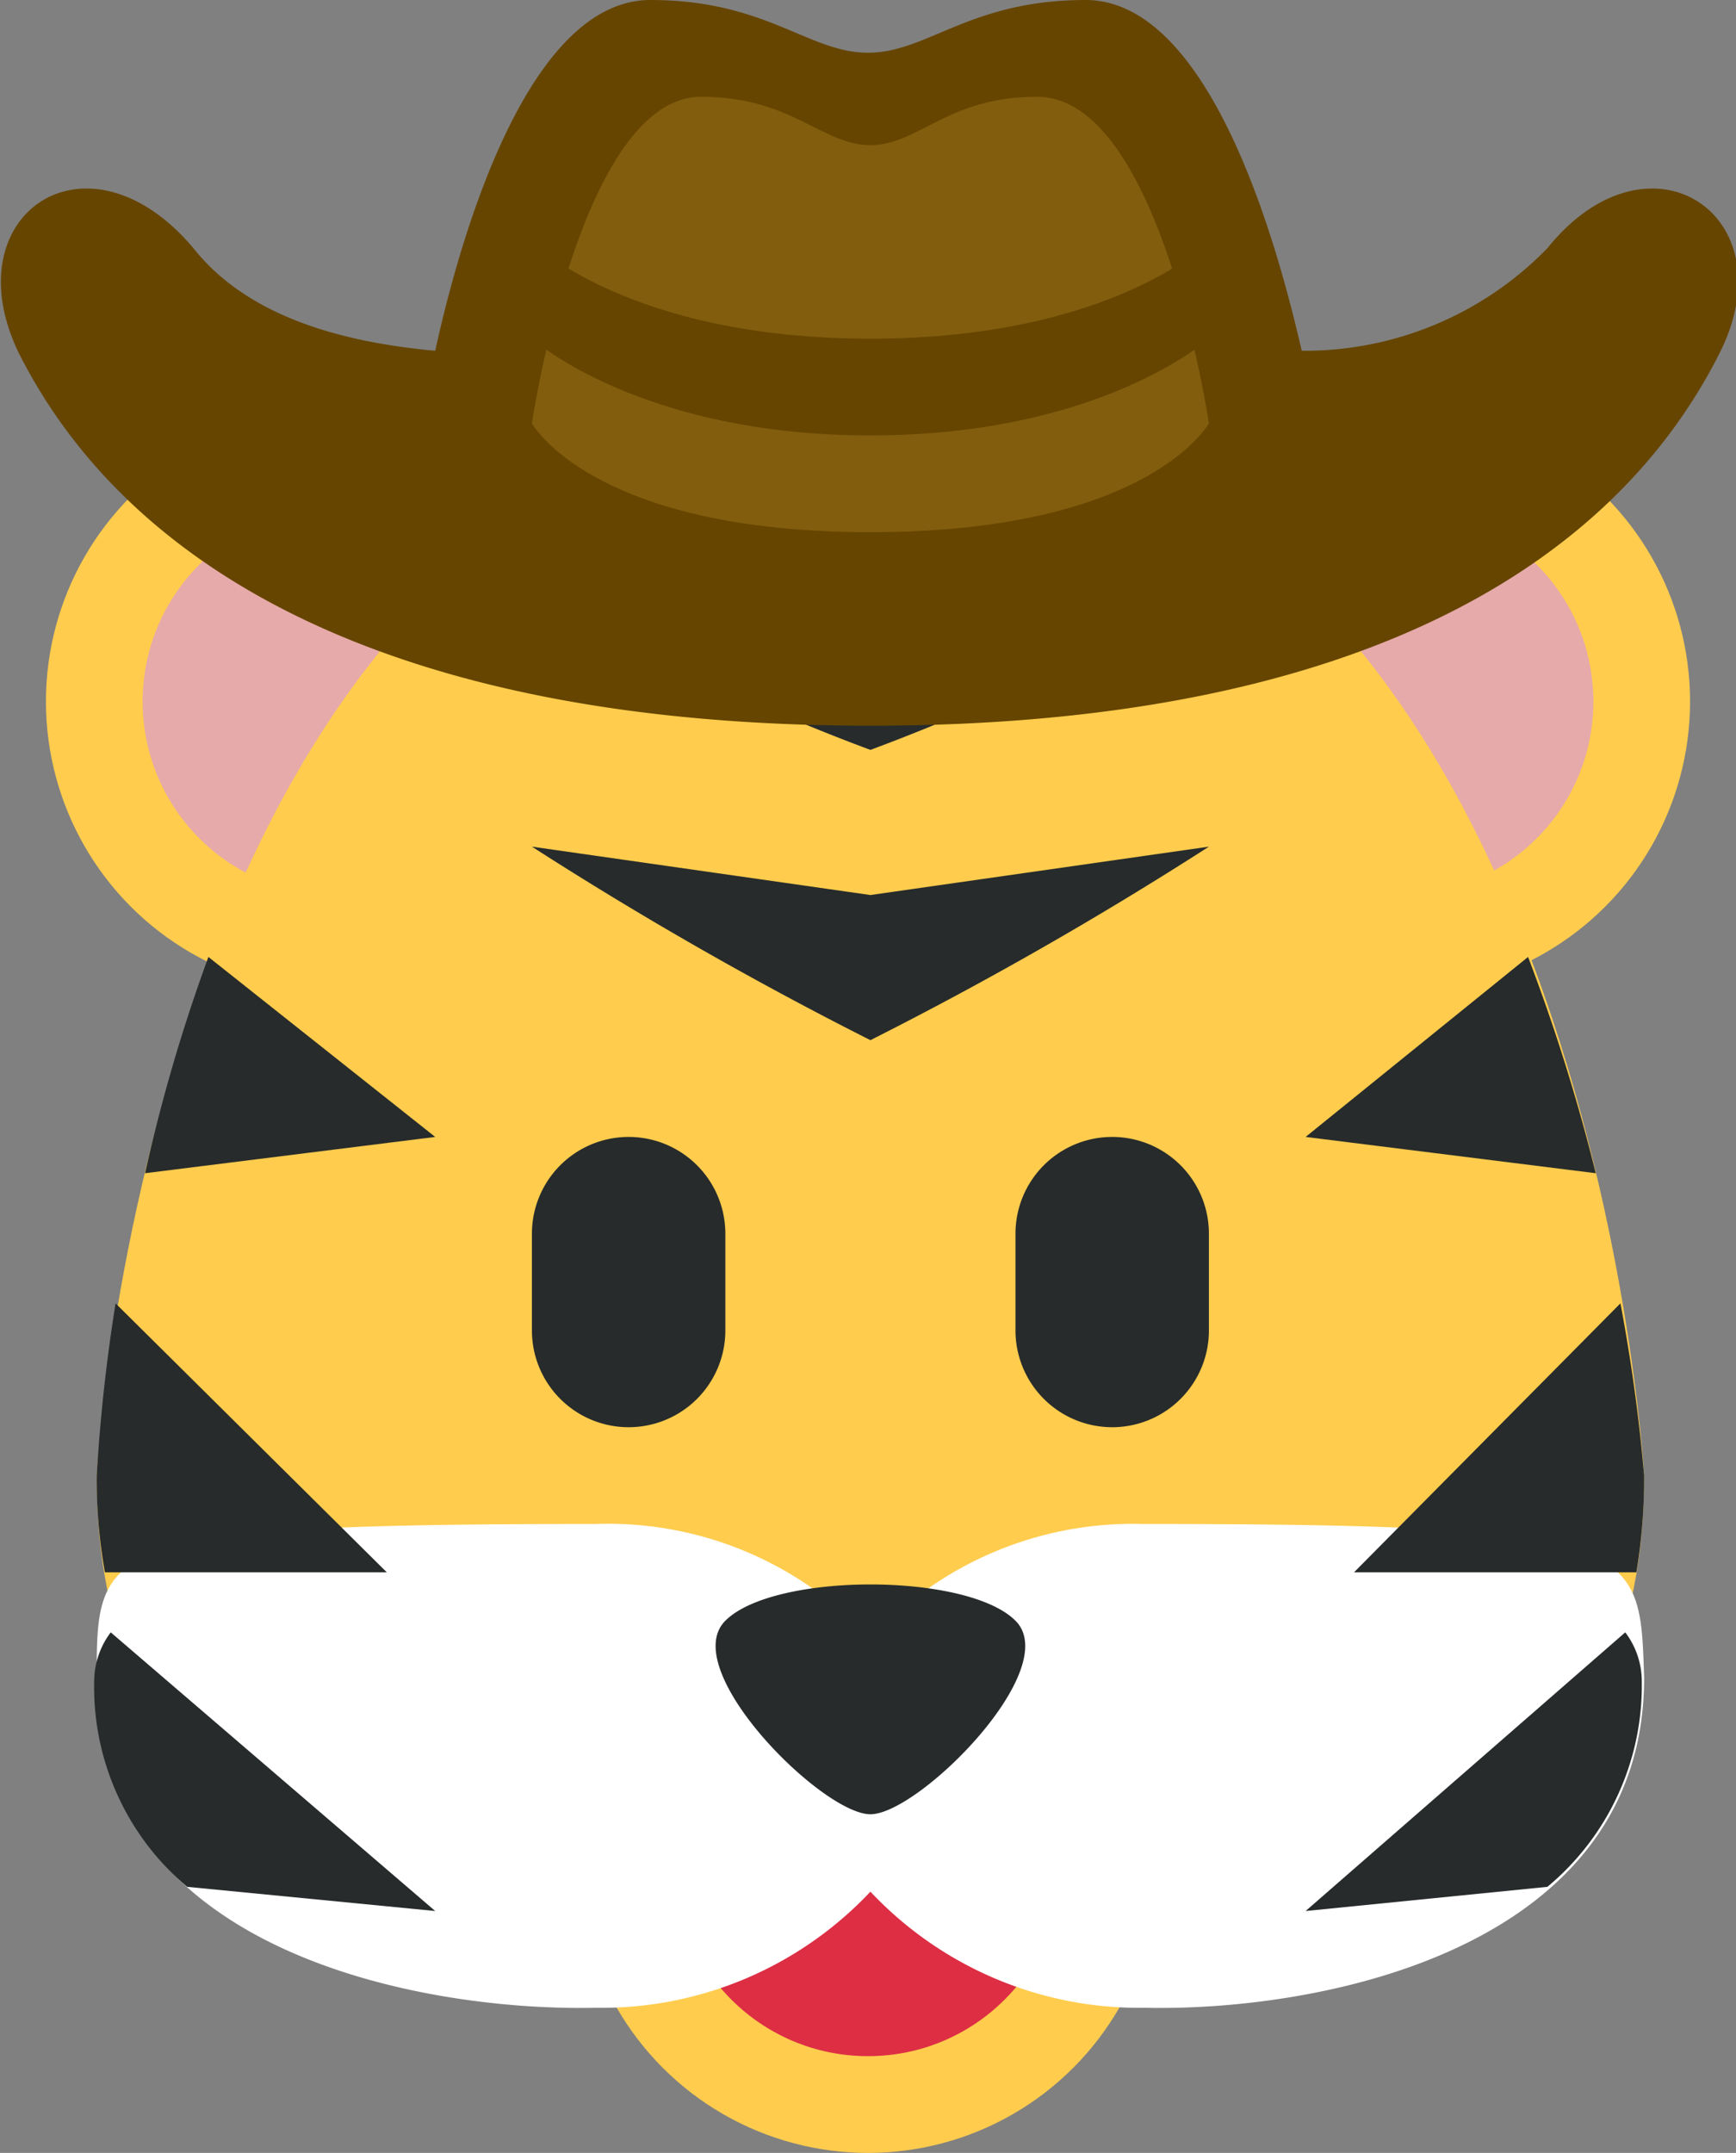 <svg id="Layer_1" data-name="Layer 1" xmlns="http://www.w3.org/2000/svg" viewBox="0 0 35.9 44.5"><rect x="0" y="0" width="35.9" height="44.5" fill="#808080" stroke="none"/><defs><style>.cls-1{fill:#ffcc4d;}.cls-2{fill:#dd2e44;}.cls-3{fill:#e6aaaa;}.cls-4{fill:#272b2b;}.cls-5{fill:#fff;}.cls-6{fill:#664500;}.cls-7{fill:#825d0e;}</style></defs><circle class="cls-1" cx="6.95" cy="14.5" r="6"/><circle class="cls-1" cx="17.95" cy="38.5" r="6"/><circle class="cls-2" cx="17.95" cy="38.5" r="4"/><circle class="cls-1" cx="28.95" cy="14.5" r="6"/><circle class="cls-3" cx="6.95" cy="14.5" r="4"/><circle class="cls-3" cx="28.95" cy="14.5" r="4"/><path class="cls-1" d="M34,30.5c0,7-4.92,7-4.92,7H6.87S2,37.5,2,30.5c0,0,1.23-22,16-22S34,30.5,34,30.5Z"/><path class="cls-4" d="M11,25.5a2,2,0,0,1,4,0v2a2,2,0,0,1-4,0Zm10,0a2,2,0,0,1,4,0v2a2,2,0,0,1-4,0Z"/><path class="cls-5" d="M23.63,31.5A7.37,7.37,0,0,0,18,33.88a7.37,7.37,0,0,0-5.68-2.38C2,31.5,2,31.92,2,34.68c-.09,5.61,6.63,6.9,10.32,6.82A7.63,7.63,0,0,0,18,39.1a7.63,7.63,0,0,0,5.68,2.4C27.32,41.58,34,40.29,34,34.68,33.91,31.92,34,31.5,23.63,31.5Z"/><path class="cls-4" d="M33.61,33.74a1.68,1.68,0,0,1,.34.94A5.41,5.41,0,0,1,32,39L27,39.5ZM15,33.5c-1,1,2,4,3,4s4-3,3-4S16,32.5,15,33.5Zm-5-22a41.57,41.57,0,0,0,8,4,41.57,41.57,0,0,0,8-4l-8,1Zm8-1S19.6,9.88,21.53,9a13.32,13.32,0,0,0-7.16,0C16.3,9.88,18,10.5,18,10.5Zm-7,7a77.62,77.62,0,0,0,7,4,77.62,77.62,0,0,0,7-4l-7,1ZM31.6,19.78,27,23.5l6,.75A38.53,38.53,0,0,0,31.6,19.78Zm1.91,7.16L28,32.5h5.84a11.92,11.92,0,0,0,.16-2A35.6,35.6,0,0,0,33.51,26.94Zm-31.12,0A35.6,35.6,0,0,0,2,30.5a10.89,10.89,0,0,0,.17,2H8Zm-.1,6.8a1.68,1.68,0,0,0-.34.94A5.39,5.39,0,0,0,3.87,39L9,39.5ZM9,23.5,4.31,19.78A35,35,0,0,0,3,24.25Z"/><path class="cls-6" d="M32,5.13a7,7,0,0,1-5.08,2.12C26.56,5.71,25.19,0,22.45,0c-2.4,0-3.27,1.09-4.5,1.09S15.85,0,13.45,0C10.71,0,9.34,5.71,9,7.25,7.13,7.08,5.14,6.57,4,5.13,1.8,2.52-1,4.44.39,7.3,2.67,11.82,8.18,15,18,15s15.28-3.18,17.56-7.7C37,4.44,34.1,2.52,32,5.13Z"/><path class="cls-7" d="M21.45,2C19.58,2,19,3,18,3s-1.63-1-3.5-1C12,2,11,8.75,11,8.75S12.23,11,18,11s7-2.25,7-2.25S24,2,21.45,2Z"/><path class="cls-6" d="M11,5S13,7,18,7s7-2,7-2V7s-2.22,2-7,2-7-2-7-2Z"/></svg>